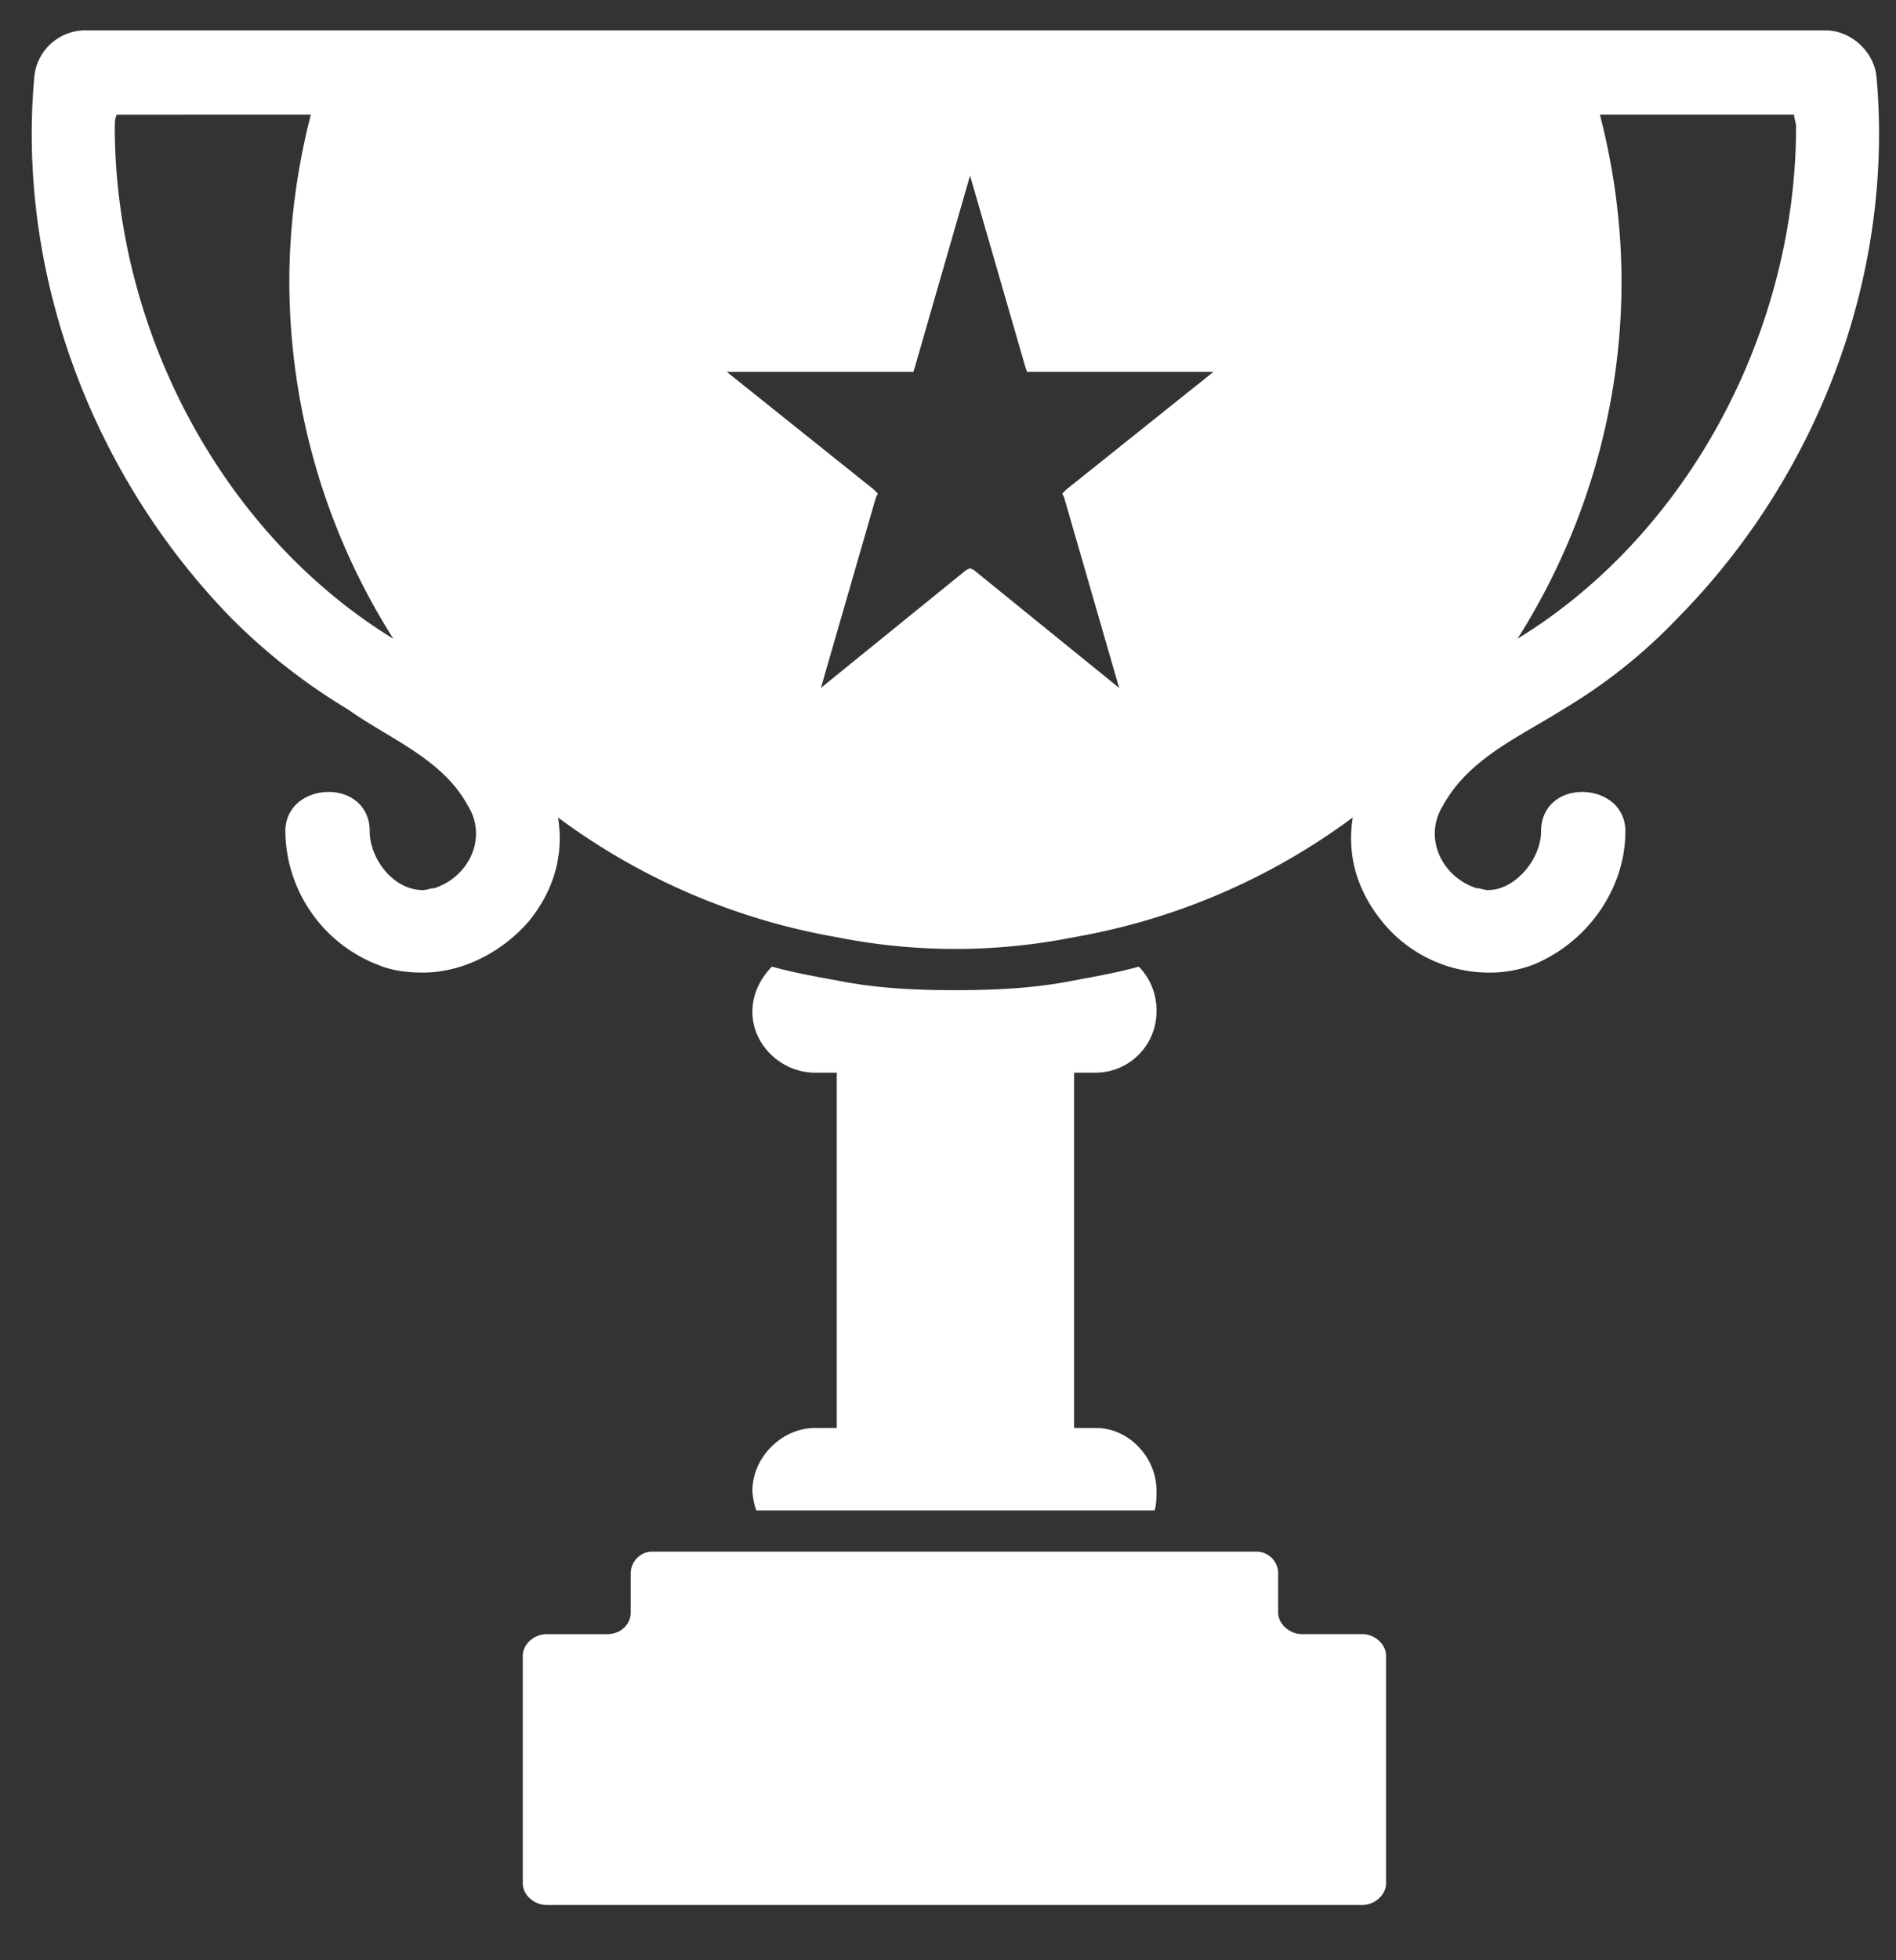 <svg xmlns="http://www.w3.org/2000/svg" width="30" height="31" viewBox="0 0 30 31"><rect x="0" y="0" width="30" height="31" fill="#333333" stroke="none"/><g><g><path fill="#fff" d="M13.24 22.582v-5.618h-.342c-.53 0-.993-.435-.993-.963 0-.279.124-.528.31-.714.34.094.683.155 1.025.218.62.124 1.24.154 1.862.154.65 0 1.272-.03 1.893-.154.342-.063.683-.124 1.025-.218a.988.988 0 0 1 .279.714.967.967 0 0 1-.962.963h-.342v5.618h.342c.528 0 .962.466.962.993 0 .094 0 .218-.031.311h-6.302a1.1 1.1 0 0 1-.061-.31c0-.528.464-.994.993-.994zm2.979-16.795l-.87-3.01-.868 3.01-.03.094H11.5l2.328 1.862.062.063-.031.062-.87 3.011 2.297-1.863.063-.03.062.03 2.297 1.863-.87-3.01-.03-.063.062-.063L19.2 5.881h-2.95zm13.473-4.563c.279 3.135-.931 6.302-3.135 8.538a8.47 8.47 0 0 1-1.832 1.46c-.683.432-1.49.775-1.894 1.52-.31.496-.031 1.117.528 1.303.062 0 .124.031.186.031.435 0 .839-.496.839-.93 0-.405.31-.622.65-.622.343 0 .684.217.684.621 0 .931-.62 1.77-1.458 2.111a1.937 1.937 0 0 1-.715.125 2.179 2.179 0 0 1-1.676-.808c-.403-.497-.558-1.056-.465-1.645a10.381 10.381 0 0 1-4.41 1.893 9.57 9.57 0 0 1-3.754 0 10.376 10.376 0 0 1-4.41-1.893c.094.59-.061 1.148-.465 1.645-.434.496-1.055.808-1.676.808-.248 0-.496-.032-.714-.125a2.288 2.288 0 0 1-1.46-2.11c0-.405.342-.622.685-.622.34 0 .65.217.65.621 0 .435.374.931.839.931.062 0 .124-.03.186-.03.559-.187.838-.808.528-1.305-.404-.744-1.243-1.056-1.894-1.52a9.51 9.51 0 0 1-1.862-1.459C1.474 7.526.263 4.36.542 1.224A.812.812 0 0 1 1.349.48h27.536c.403 0 .775.342.807.745zm-27.876.777c0 3.197 1.676 6.426 4.408 8.101a10.566 10.566 0 0 1-1.646-5.649c0-.9.124-1.8.34-2.639H1.847c-.03.062-.03.124-.03.187zm22.195 8.101c2.732-1.675 4.408-4.904 4.408-8.1 0-.064-.031-.126-.031-.188h-3.073c.218.838.342 1.74.342 2.64 0 2.08-.622 4.035-1.646 5.648zm-2.08 19.683c0 .186-.186.341-.372.341H8.645c-.187 0-.373-.155-.373-.34v-3.603c0-.186.186-.34.373-.34h.962c.218 0 .373-.157.373-.343v-.62c0-.187.155-.342.34-.342h9.562c.186 0 .342.155.342.341v.621c0 .186.186.342.372.342h.963c.186 0 .372.155.372.341z"/></g></g></svg>
